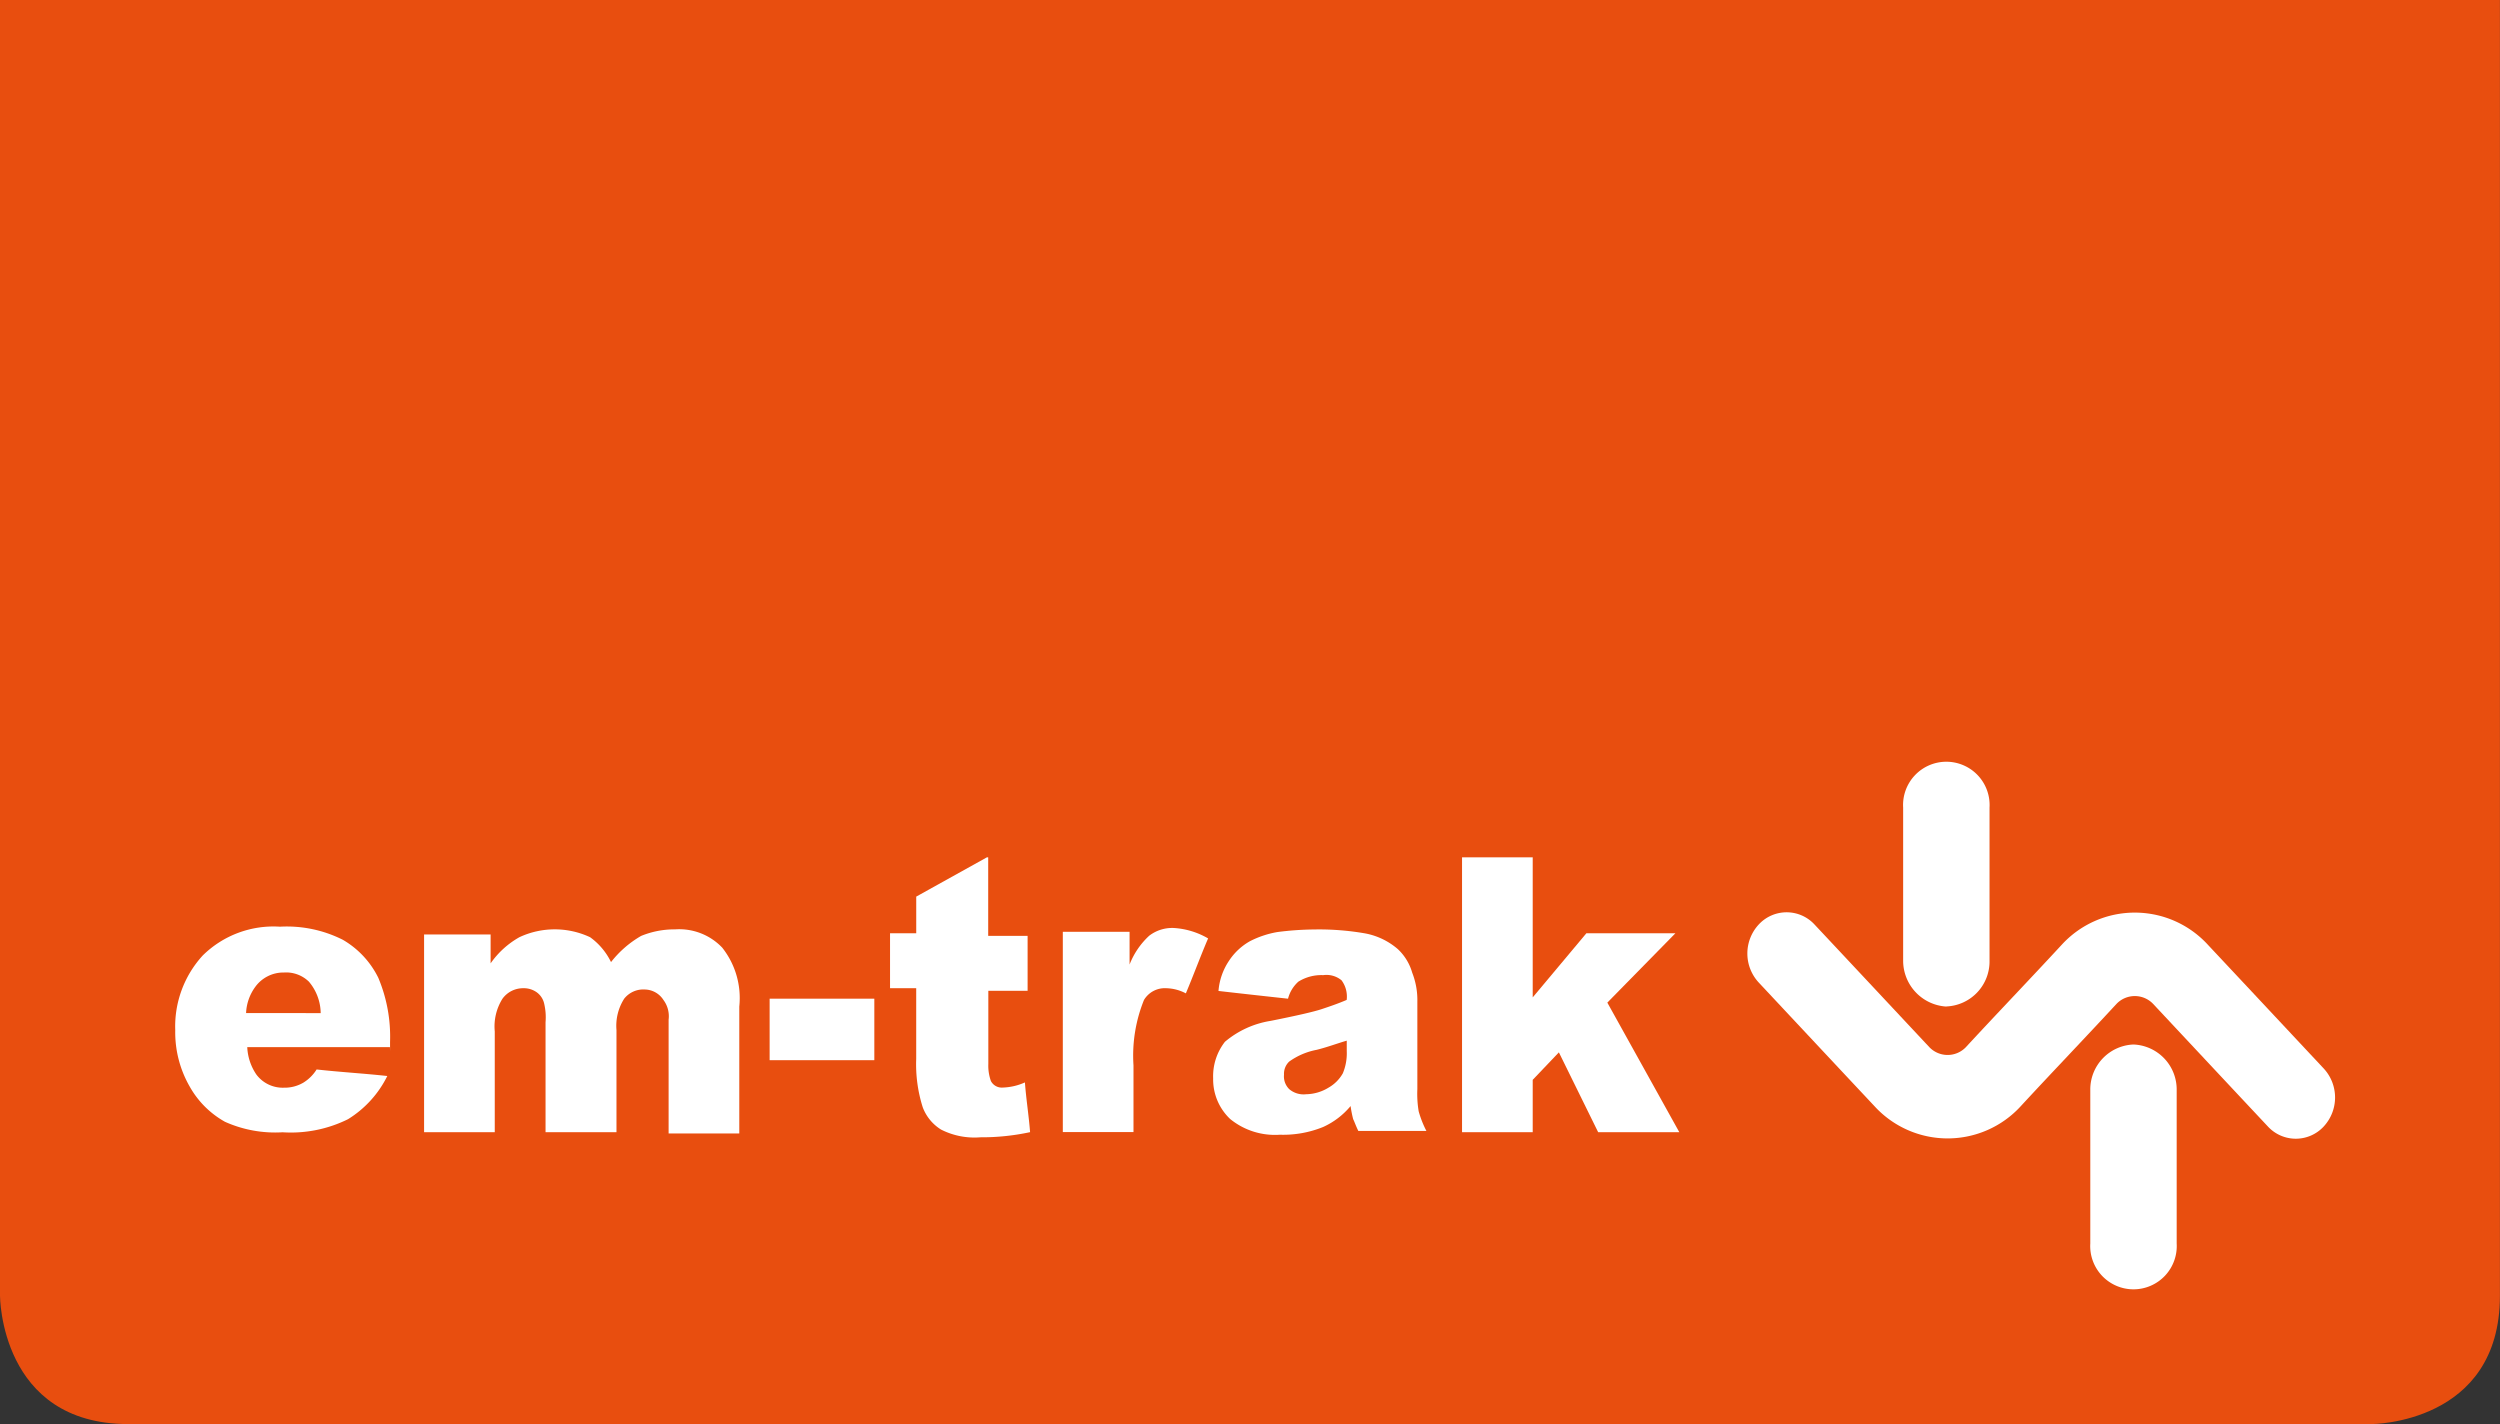 <svg xmlns="http://www.w3.org/2000/svg" width="97.063" height="55.29" viewBox="0 0 97.063 55.29">
  <rect x="0" y="0" width="97.063" height="55.29" fill="#333333" stroke="none"/>
  <g id="em-trak-logo" transform="translate(0 -1.1)">
    <path id="Path_1" data-name="Path 1" d="M0,1.1V51.41s0,4.98,4.98,4.98h87.1s4.98,0,4.98-4.98V1.1H0Z" fill="#e84e0f"/>
    <path id="Path_2" data-name="Path 2" d="M161.377,80.9a1.748,1.748,0,0,0-1.677,1.779v5.946a1.68,1.68,0,1,0,3.354,0V82.679a1.748,1.748,0,0,0-1.677-1.779" transform="translate(-78.544 -39.247)" fill="#fff"/>
    <path id="Path_3" data-name="Path 3" d="M81.2,72.2v7.724h2.744V77.336a5.763,5.763,0,0,1,.407-2.541.941.941,0,0,1,.864-.457,1.707,1.707,0,0,1,.762.2c.3-.711.559-1.423.864-2.134A3.006,3.006,0,0,0,85.52,72a1.465,1.465,0,0,0-.966.3,3,3,0,0,0-.762,1.118v-1.27H81.2Z" transform="translate(-39.936 -34.87)" fill="#fff"/>
    <path id="Path_4" data-name="Path 4" d="M133.957,73.544c1.474,1.575,2.947,3.151,4.472,4.777a3.848,3.848,0,0,0,5.692,0c1.22-1.321,2.49-2.643,3.71-3.964a.983.983,0,0,1,1.423,0c1.474,1.575,2.947,3.151,4.472,4.777a1.474,1.474,0,0,0,2.134,0,1.658,1.658,0,0,0,0-2.287c-1.474-1.575-2.947-3.151-4.472-4.777a3.848,3.848,0,0,0-5.692,0c-1.22,1.321-2.49,2.643-3.71,3.964a.982.982,0,0,1-1.423,0c-1.474-1.575-2.947-3.151-4.472-4.777a1.474,1.474,0,0,0-2.134,0,1.658,1.658,0,0,0,0,2.287" transform="translate(-65.658 -34.28)" fill="#fff"/>
    <path id="Path_5" data-name="Path 5" d="M111.7,66.6V77.272h2.744V75.239l1.016-1.067,1.525,3.1h3.151l-2.795-5.031,2.643-2.693h-3.456l-2.084,2.49V66.6Z" transform="translate(-54.936 -32.214)" fill="#fff"/>
    <path id="Path_6" data-name="Path 6" d="M71.761,66.6l-2.744,1.525v1.423H68v2.134h1.016v2.744a5.528,5.528,0,0,0,.254,1.88,1.735,1.735,0,0,0,.711.864,2.856,2.856,0,0,0,1.525.3,8.923,8.923,0,0,0,1.931-.2c-.051-.661-.152-1.27-.2-1.931a2.28,2.28,0,0,1-.864.2.476.476,0,0,1-.457-.254,1.766,1.766,0,0,1-.1-.661V71.783h1.525V69.649H71.811V66.6Z" transform="translate(-33.444 -32.214)" fill="#fff"/>
    <rect id="Rectangle_1" data-name="Rectangle 1" width="4.065" height="2.388" transform="translate(29.881 39.874)" fill="#fff"/>
    <path id="Path_7" data-name="Path 7" d="M32.4,72.252v7.724h2.744V76.064a2.024,2.024,0,0,1,.3-1.27.988.988,0,0,1,.813-.407.859.859,0,0,1,.508.152.74.74,0,0,1,.3.457,2.31,2.31,0,0,1,.051.711v4.269H39.87V76.013a1.954,1.954,0,0,1,.3-1.22.948.948,0,0,1,.813-.356.876.876,0,0,1,.711.407,1.055,1.055,0,0,1,.2.762v4.421h2.744V75.1a3.157,3.157,0,0,0-.661-2.287,2.305,2.305,0,0,0-1.829-.711,3.4,3.4,0,0,0-1.321.254,4.048,4.048,0,0,0-1.169,1.016,2.577,2.577,0,0,0-.813-.966,3.24,3.24,0,0,0-2.744,0,3.381,3.381,0,0,0-1.118,1.016V72.3H32.4Z" transform="translate(-15.935 -34.919)" fill="#fff"/>
    <path id="Path_8" data-name="Path 8" d="M21.734,76.728v-.356a5.892,5.892,0,0,0-.457-2.49A3.484,3.484,0,0,0,19.9,72.408a4.836,4.836,0,0,0-2.439-.508,3.911,3.911,0,0,0-3,1.118,4.078,4.078,0,0,0-1.067,2.9,4.226,4.226,0,0,0,.559,2.185,3.558,3.558,0,0,0,1.372,1.372,4.759,4.759,0,0,0,2.236.407,5,5,0,0,0,2.541-.508,4.107,4.107,0,0,0,1.525-1.677c-.915-.1-1.829-.152-2.744-.254a1.6,1.6,0,0,1-.508.508,1.434,1.434,0,0,1-.762.2,1.277,1.277,0,0,1-1.067-.508,2.04,2.04,0,0,1-.356-1.067h5.539Zm-5.59-1.474a1.854,1.854,0,0,1,.356-1.016,1.35,1.35,0,0,1,1.118-.559,1.265,1.265,0,0,1,.966.356,1.93,1.93,0,0,1,.457,1.22Z" transform="translate(-6.59 -34.821)" fill="#fff"/>
    <path id="Path_9" data-name="Path 9" d="M147.077,68.8a1.748,1.748,0,0,0,1.677-1.779V61.079a1.68,1.68,0,1,0-3.354,0v5.946a1.784,1.784,0,0,0,1.677,1.779" transform="translate(-71.51 -28.624)" fill="#fff"/>
    <path id="Path_10" data-name="Path 10" d="M95.6,74.793A1.341,1.341,0,0,1,96,74.133a1.683,1.683,0,0,1,.966-.254.919.919,0,0,1,.711.2,1.055,1.055,0,0,1,.2.762c-.356.152-.661.254-.966.356s-.966.254-1.982.457a3.627,3.627,0,0,0-1.779.813,2.174,2.174,0,0,0-.457,1.423,2.113,2.113,0,0,0,.661,1.575,2.751,2.751,0,0,0,1.931.61,4.121,4.121,0,0,0,1.677-.3,2.985,2.985,0,0,0,1.067-.813,4.4,4.4,0,0,0,.1.508c.051.1.1.254.2.457h2.643a3.921,3.921,0,0,1-.3-.762,4.124,4.124,0,0,1-.051-.864v-3.4a2.9,2.9,0,0,0-.2-1.118,2.01,2.01,0,0,0-.559-.915,2.7,2.7,0,0,0-1.27-.61,10.452,10.452,0,0,0-1.982-.152,11.689,11.689,0,0,0-1.423.1,3.719,3.719,0,0,0-1.067.356,2.352,2.352,0,0,0-.813.762,2.444,2.444,0,0,0-.407,1.169c.864.1,1.779.2,2.693.3m2.287,2.033a2.025,2.025,0,0,1-.152.864,1.47,1.47,0,0,1-.559.559,1.713,1.713,0,0,1-.864.254.862.862,0,0,1-.661-.2.694.694,0,0,1-.2-.559.652.652,0,0,1,.2-.508,2.676,2.676,0,0,1,1.067-.457c.407-.1.813-.254,1.169-.356Z" transform="translate(-45.592 -34.919)" fill="#fff"/>
  </g>
</svg>
